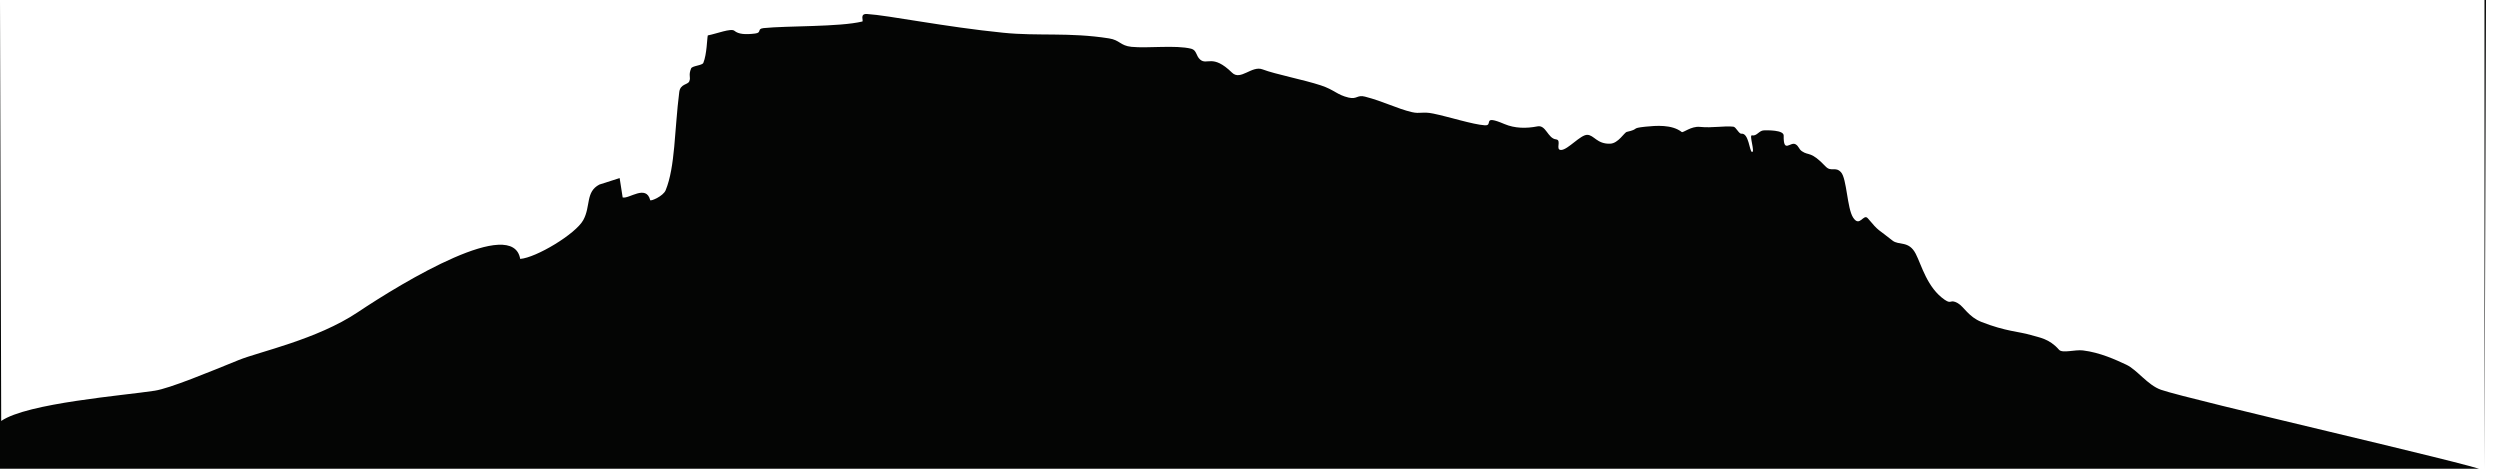 <svg class="kukenan" data-name="Layer 1" xmlns="http://www.w3.org/2000/svg" viewBox="0 0 2400 450"  >
<defs>
  <style>
.kukenan {

  max-width: 100vw;
}
.cls-1{
  fill:#040504;
}
  </style>
</defs>
<title>Home-Next-Stop-3</title>
<path class="cls-1" d="M2041.17,350.07c-10.21-4.75-25.1-11.67-41.57-13.67-7.6-.94-19.72,3-22.92-.63-9.5-10.81-18.81-11.67-27.26-14.2-11.07-3.33-23.78-3.29-47.21-12.5-12.38-4.84-17-14.81-22.68-18-7.63-4.32-5.81,1.37-12.5-3.2-17-11.62-22.25-33.19-27.91-44.19-6.69-13-16.2-7.79-22.39-12.79-14.18-11.4-12.6-8.09-23.54-21.22-4.36-5.24-7.77,9.21-14.25-.88-5.75-8.93-6-37.3-11.57-43.42-5.4-5.89-9.4.12-14.82-5.58-14.38-15.12-16-10-22.7-14.59-3.1-2.1-2.95-4.95-6.19-6.73-5-2.72-11.68,9.21-11.33-8.31.11-5.42-15.58-5.13-19.11-5-4.6.18-6.81,5.84-11.33,4.78-3-.71,3.23,16.53,0,15.93-2.43-.46-3-18.23-10.08-17.52-2.59.27-5.13-6.41-7.79-6.73-8.73-1-20,1.43-32.2.19-8.29-.84-16.12,5.94-17.35,4.94-9.44-7.44-24.8-6.13-34.87-5.13-14.76,1.56-4.87,2.06-17.87,5-2.46.55-8.14,11-15.93,11.32-12.67.51-15.49-8.32-22-8.49s-18.56,14.27-25,14.51c-6.17.23.8-9.53-5-10.16-8-.88-9.59-14.11-17.84-12.48-10.69,2.1-21.69,2-31.69-2.23-22.43-9.55-10.15,1.77-18.82,1.21-11.46-.75-34.89-8.28-49.62-11.28-10.38-2.11-12.47.47-20.3-1.35-14.39-3.36-27.11-10.24-45.11-14.89-7.65-2-7.51,2.83-15.78.9-11.13-2.59-13.61-7.44-26.61-11.72-16.64-5.49-43.71-10.65-55.94-15.34-10.32-4-21.15,11.16-29.32,3.16-18.94-18.5-23.86-6.71-30.67-12.63-4.08-3.56-3.16-9-8.57-10.38-15-3.72-41.71-.24-57.28-1.8-11-1.12-11-6.46-21.65-8.12-38.07-6-68.05-2-101.49-5.41-56.73-5.69-109.87-16.69-130.81-18-7.39-.46-3,6.86-4.51,7.22-22,5.32-72.14,4-94.72,6.32-6.73.69-1.39,4.38-8.12,5.21-9.29,1.16-16,.71-19.91-2.61C701.83,26.83,688,32.37,679.48,34c-.74,2.86-.85,18-4.27,26.34-1,2.55-10.67,2.76-11.74,5.34-2.86,6.85,0,8.29-1.78,12.45-1.49,3.42-8.61,2.19-9.61,10.32-4.65,36.63-3.81,71.67-13.06,94.21-2.35,5.71-14.48,10.84-14.83,9.45-3.88-15.27-20.43-.86-26.43-2.58l-2.9-18.58-19.4,6.21c-13.53,7-8.18,20.78-15.53,34.15s-45.31,36.13-60.54,37.25c-7-41.13-110.78,21-156,51.23-39.1,26.16-94.6,37.9-114.1,45.8-28.72,11.65-66,27.18-80.72,29.49C119.46,379.61,26.16,386.9,1.16,404.13L0,0V451.8H2385.11c-11.25-6.06-282-67.72-310.5-77.6C2061.61,369.69,2051.74,355,2041.17,350.07Z" transform="translate(0 0)"/><polygon class="cls-1" points="2385.11 0 2385.11 451.8 2386.55 0 2385.11 0"/></svg>